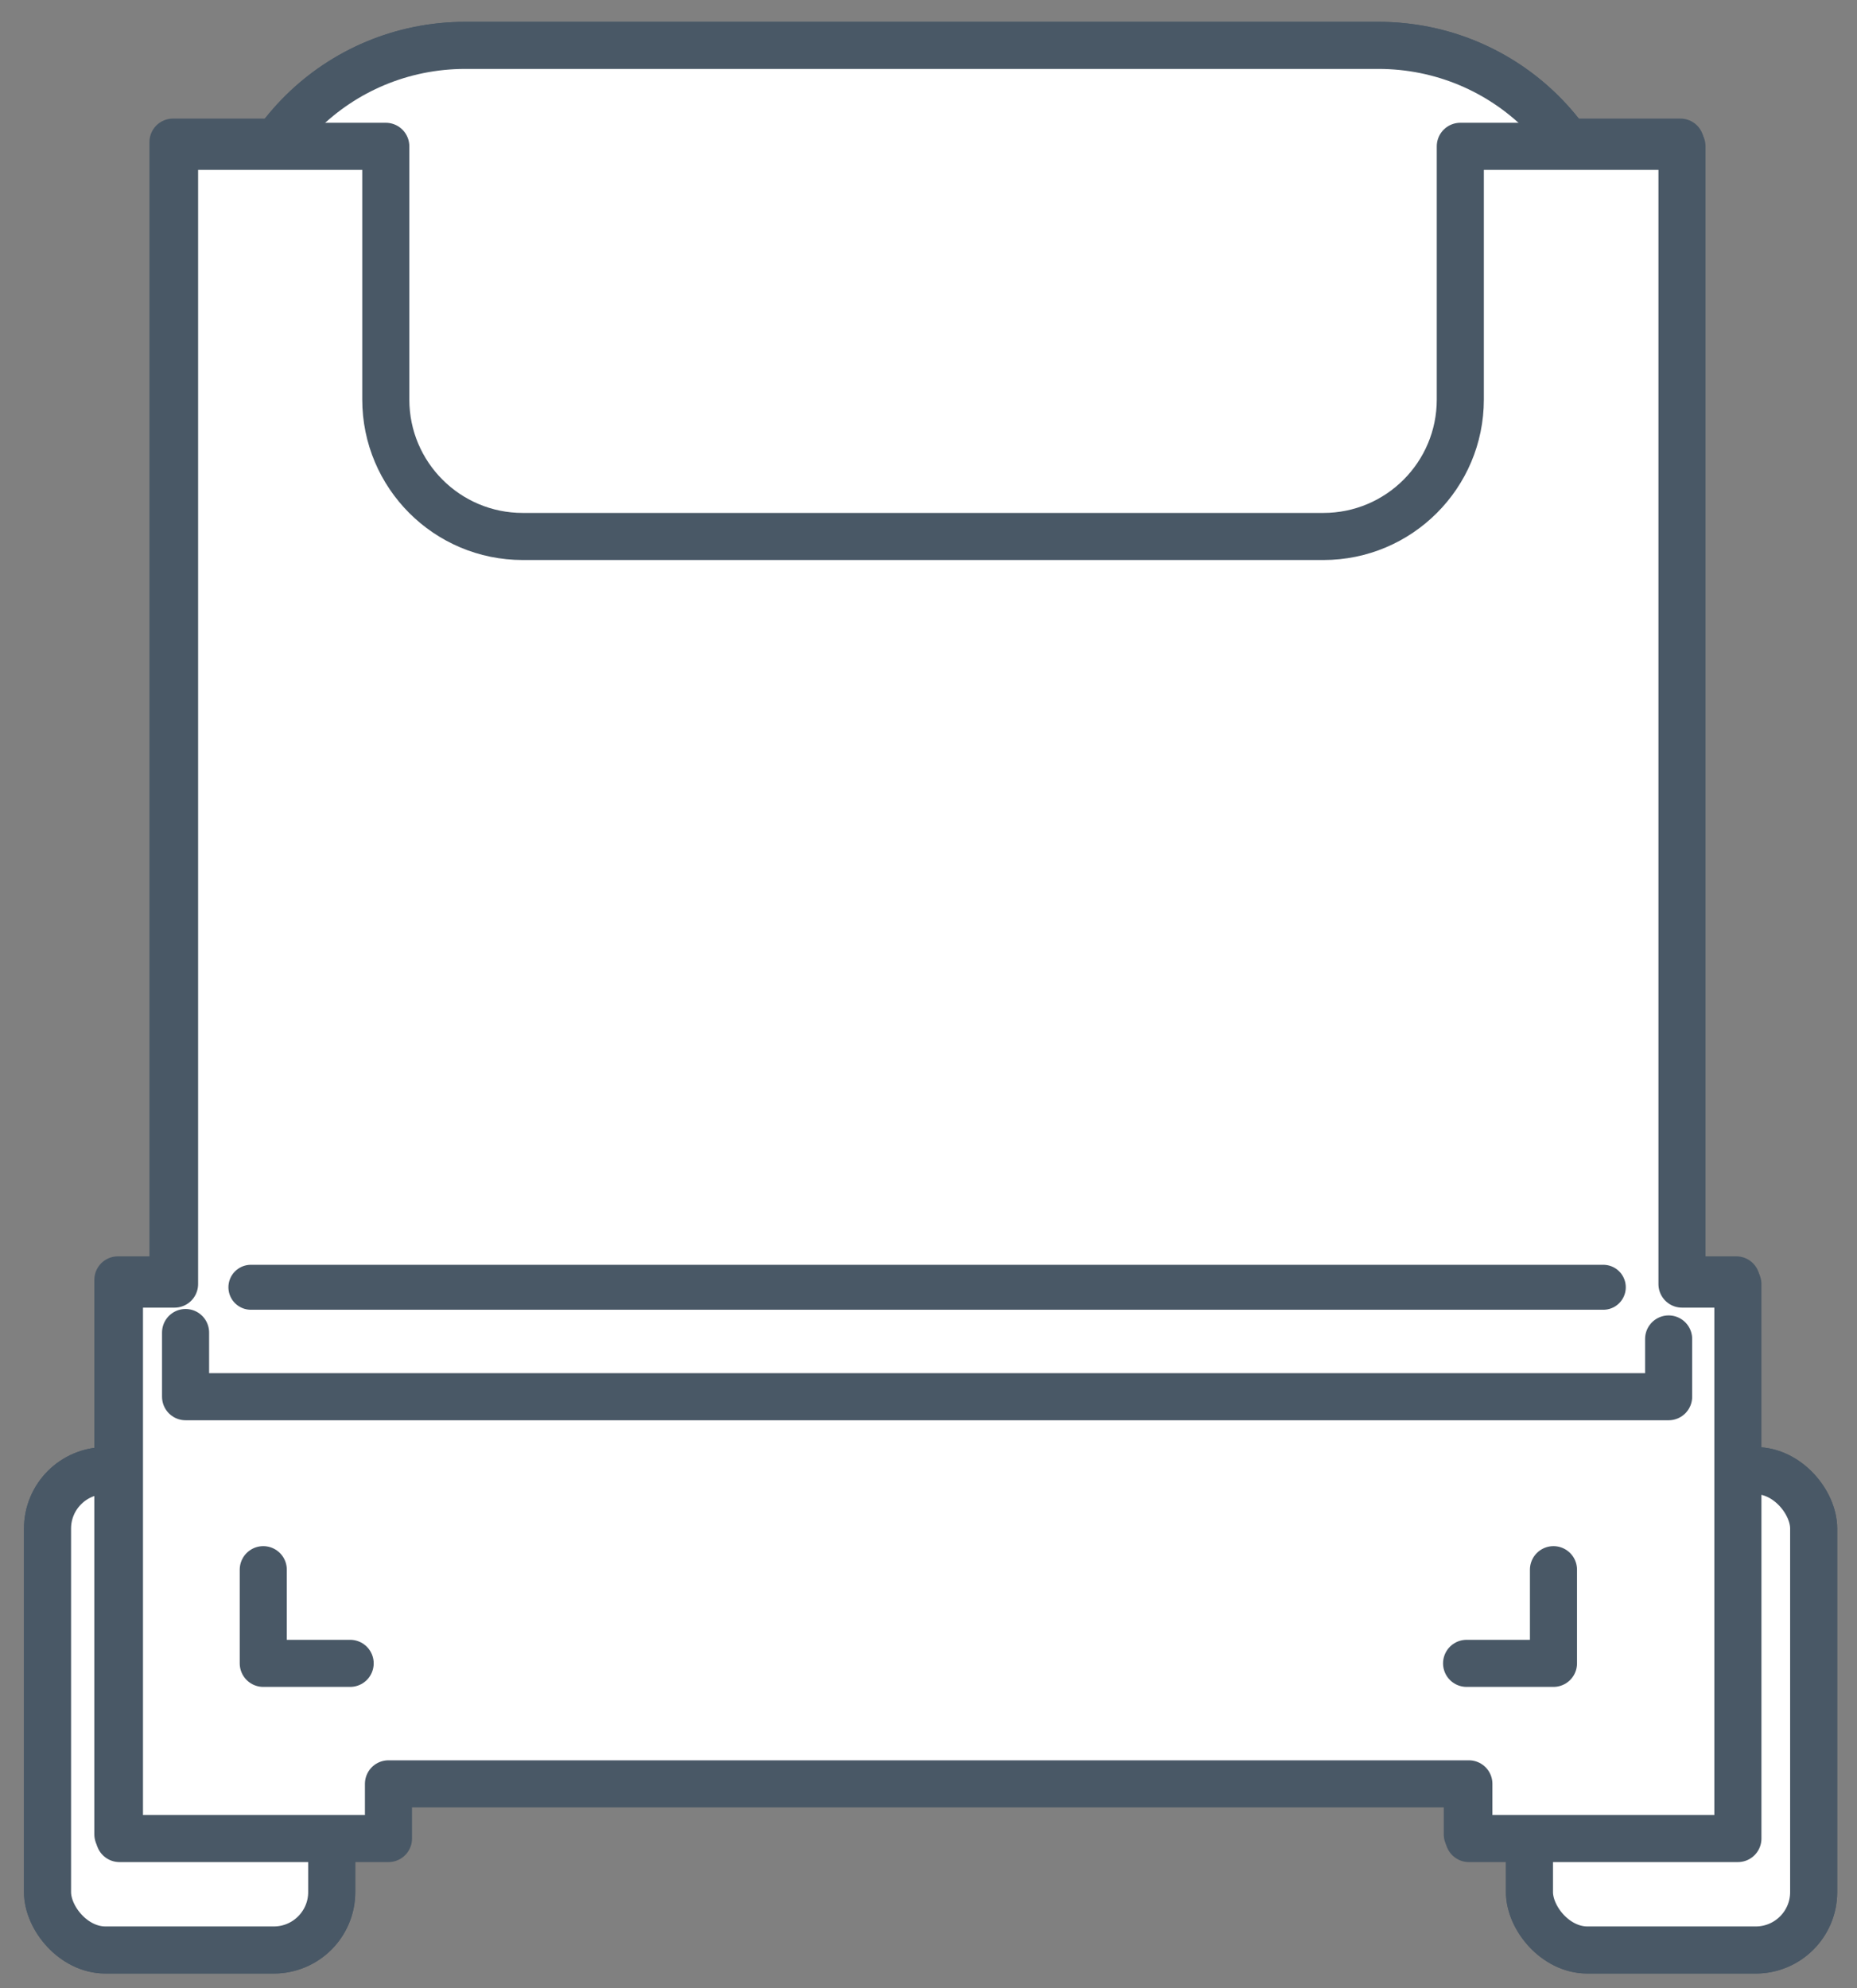 <?xml version="1.0" encoding="UTF-8"?>
<svg id="Layer_1" data-name="Layer 1" xmlns="http://www.w3.org/2000/svg" viewBox="0 0 710 760">
  <rect x="0" y="0" width="710" height="760" fill="#808080" stroke="none"/>
  <defs>
    <style>
      .cls-1 {
        stroke-width: 18px;
      }

      .cls-1, .cls-2 {
        fill: #fff;
        stroke: #495866;
        stroke-linecap: round;
        stroke-linejoin: round;
      }

      .cls-2 {
        stroke-width: 17.184px;
      }
    </style>
  </defs>
  <rect class="cls-1" x="18.168" y="562.207" width="108.662" height="183.245" rx="22.142" ry="22.142"/>
  <rect class="cls-1" x="584.771" y="562.207" width="108.662" height="183.245" rx="22.142" ry="22.142" transform="translate(1278.203 1307.66) rotate(-180)"/>
  <g>
    <path class="cls-1" d="M597.328,266.178H108.185c-10.06,0-18.215-8.063-18.215-18.008l-.303-143.575c0-48.185,39.51-87.247,88.248-87.247h349.076c48.738,0,88.248,39.062,88.248,87.247l.303,143.575c0,9.946-8.155,18.008-18.215,18.008Z"/>
    <rect class="cls-1" x="18.168" y="562.207" width="108.662" height="183.245" rx="22.142" ry="22.142"/>
    <rect class="cls-1" x="584.771" y="562.207" width="108.662" height="183.245" rx="22.142" ry="22.142" transform="translate(1278.203 1307.66) rotate(-180)"/>
    <polygon class="cls-1" points="642.486 489.284 642.486 54.33 66.138 54.33 66.138 489.284 45.067 489.284 45.067 701.241 147.924 701.241 147.924 680.335 561.004 680.335 561.004 701.241 663.861 701.241 663.861 489.284 642.486 489.284"/>
    <polyline class="cls-1" points="637.978 511.863 637.978 533.944 70.95 533.944 70.95 509.41"/>
    <g>
      <polyline class="cls-1" points="133.876 635.877 100.657 635.877 100.657 600.068"/>
      <polyline class="cls-1" points="560.731 635.877 593.949 635.877 593.949 600.068"/>
    </g>
    <line class="cls-2" x1="95.923" y1="492.106" x2="613.004" y2="492.106"/>
  </g>
  <path class="cls-1" d="M597.328,266.178H108.185c-10.06,0-18.215-8.063-18.215-18.008l-.303-143.575c0-48.185,39.51-87.247,88.248-87.247h349.076c48.738,0,88.248,39.062,88.248,87.247l.303,143.575c0,9.946-8.155,18.008-18.215,18.008Z"/>
  <path class="cls-1" d="M643.088,490.89V55.936h-84.757v96.799c0,28.913-23.439,52.351-52.352,52.351H199.854c-28.913,0-52.351-23.439-52.351-52.351V55.936H66.74V490.89h-21.071v211.957h102.857v-20.907h413.079v20.907h102.857v-211.957h-21.374Z"/>
  <polyline class="cls-1" points="637.978 511.863 637.978 533.944 70.95 533.944 70.95 509.41"/>
  <g>
    <polyline class="cls-1" points="133.876 635.877 100.657 635.877 100.657 600.068"/>
    <polyline class="cls-1" points="560.731 635.877 593.949 635.877 593.949 600.068"/>
  </g>
  <line class="cls-2" x1="95.923" y1="492.106" x2="613.004" y2="492.106"/>
</svg>